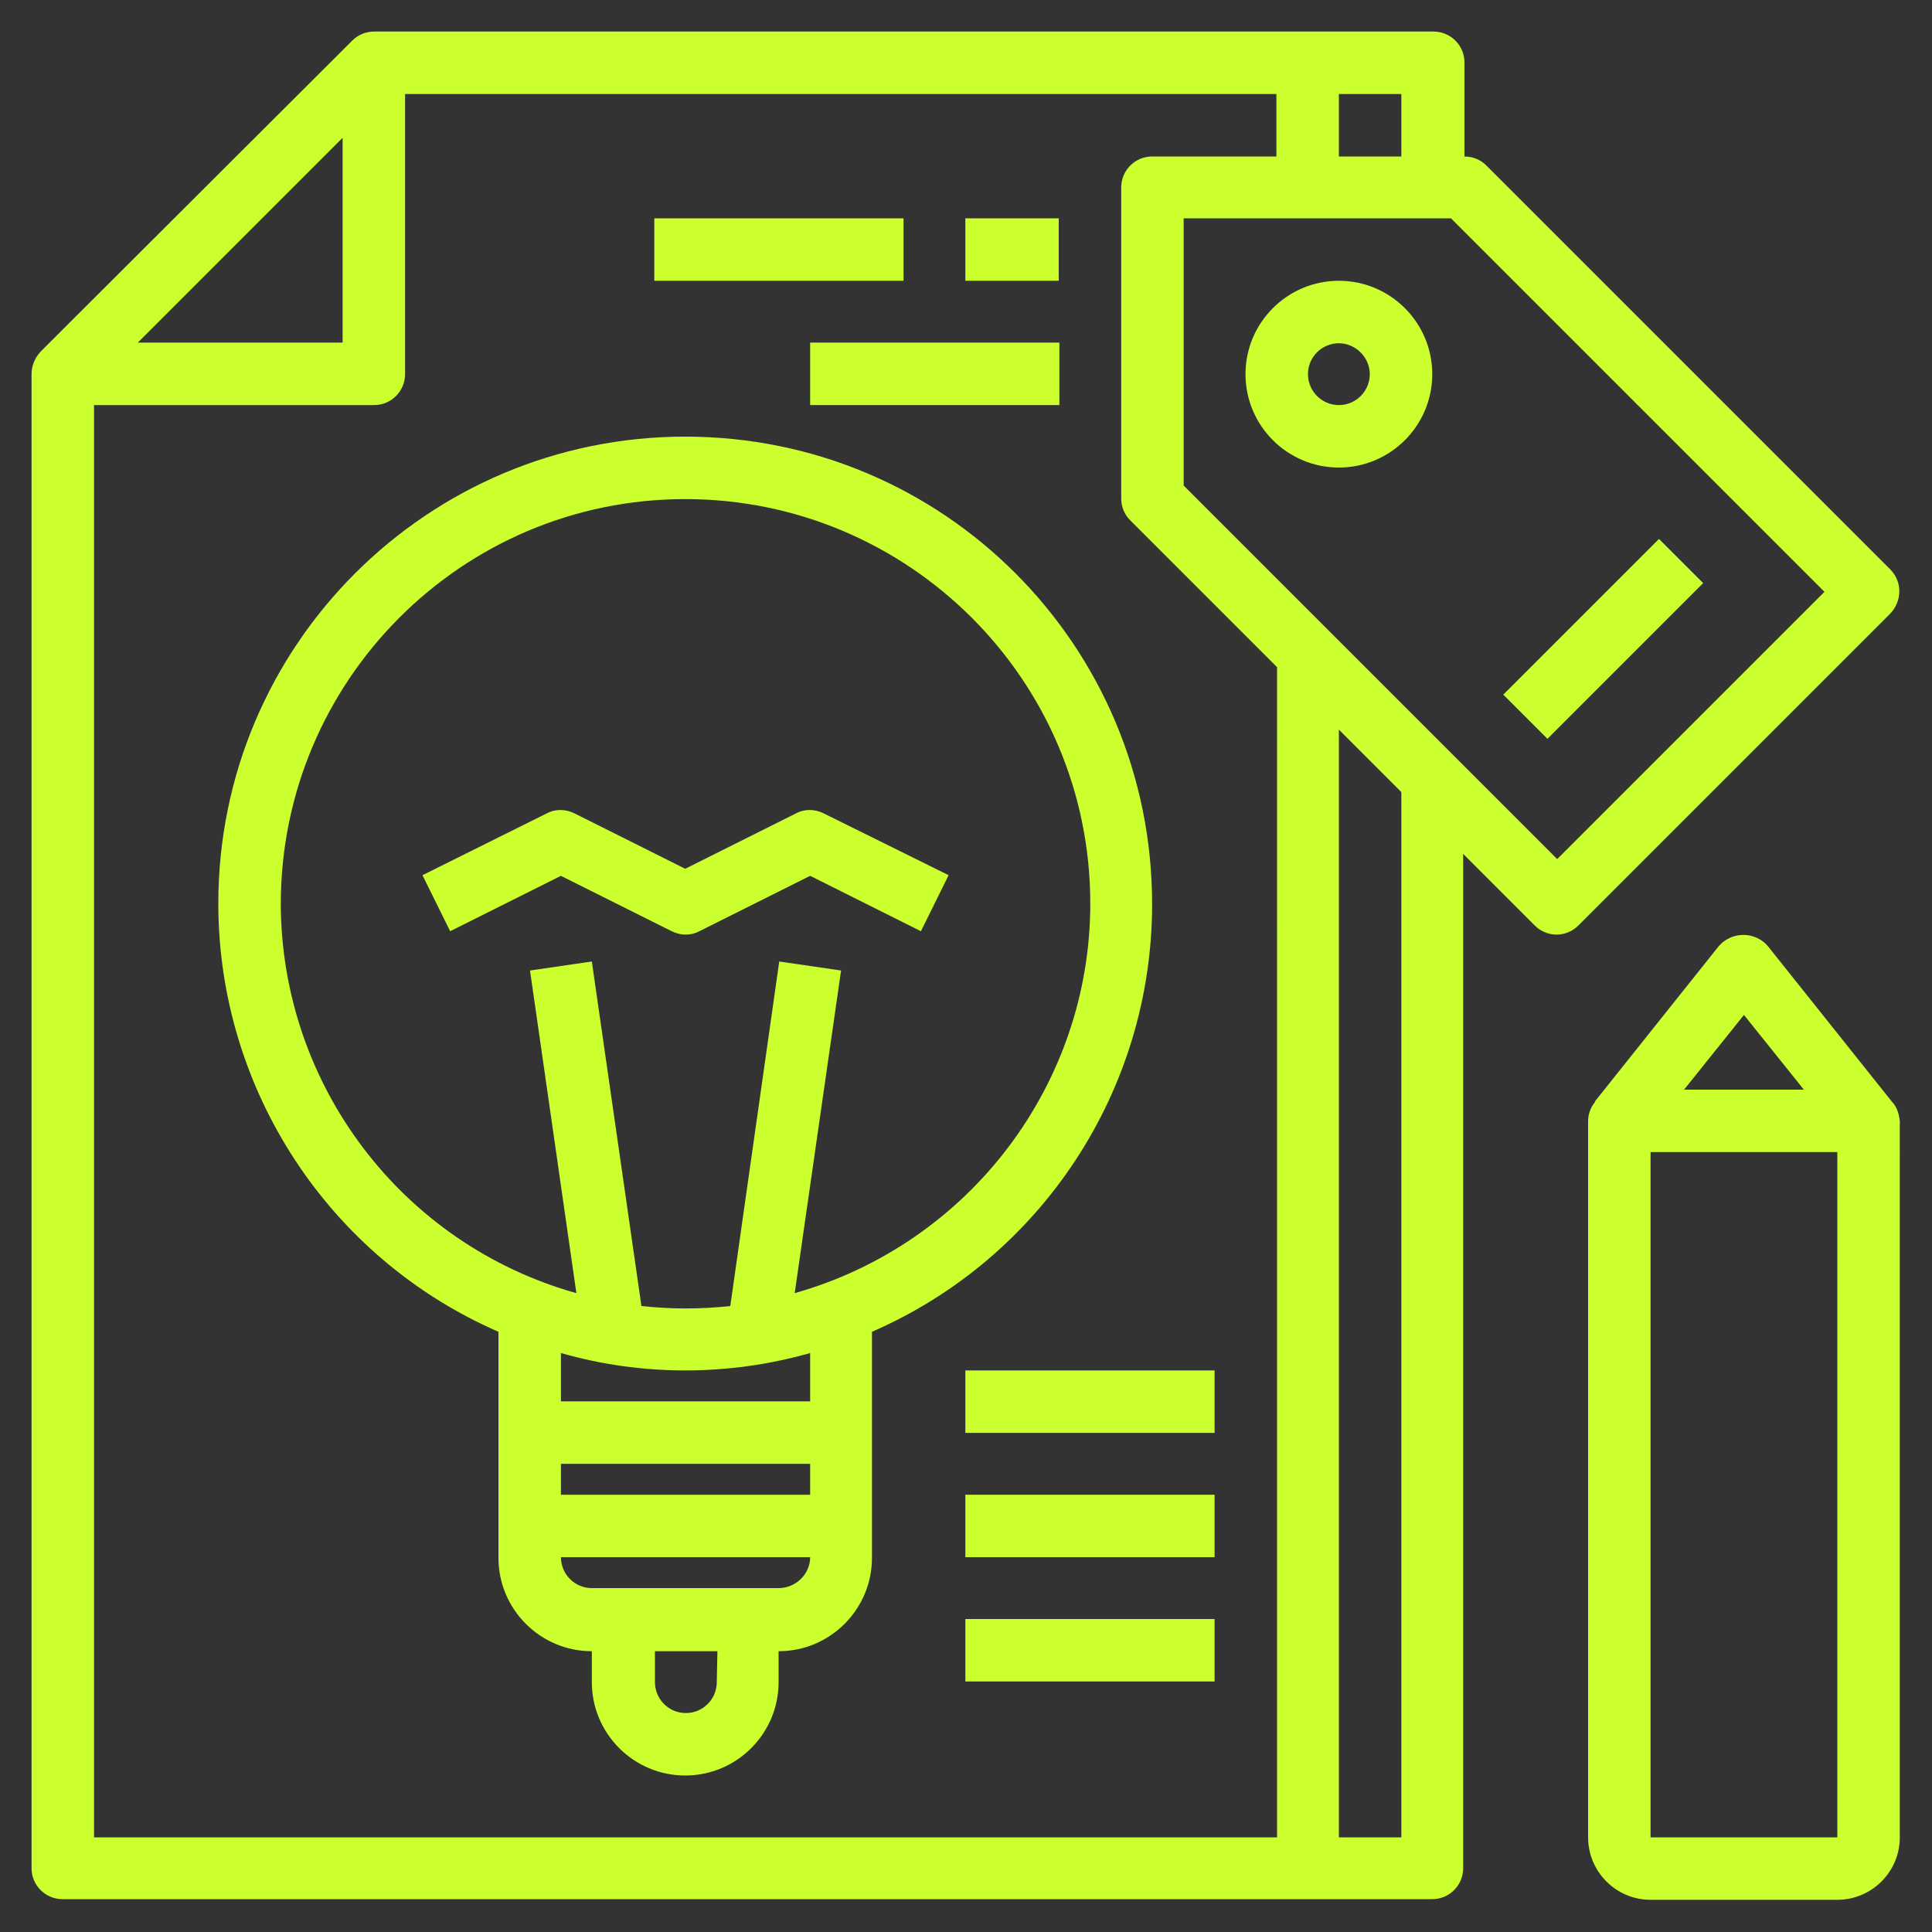<?xml version="1.0" encoding="utf-8"?>
<!-- Generator: Adobe Illustrator 23.0.1, SVG Export Plug-In . SVG Version: 6.00 Build 0)  -->
<svg version="1.1" id="Layer_1" xmlns="http://www.w3.org/2000/svg" xmlns:xlink="http://www.w3.org/1999/xlink" x="0px" y="0px"
	 viewBox="0 0 300 300" style="enable-background:new 0 0 300 300;" xml:space="preserve">
<rect x="0" y="0" width="300" height="300" fill="#333333" stroke="none"/>
<style type="text/css">
	.st0{fill:#cbff2e;}
	.st1{fill:#cbff2e;}
</style>
<g>
	<g>
		<g>
			<path class="st0" d="M106.4,67.8c-40,0-72.5,32.4-72.5,72.5c0,28.8,17.1,55,43.5,66.5v35.1c0,8,6.5,14.5,14.5,14.5v4.8
				c0,8,6.5,14.5,14.5,14.5s14.5-6.5,14.5-14.5v-4.8c8,0,14.5-6.5,14.5-14.5v-35.1c26.4-11.5,43.5-37.6,43.5-66.4
				C178.9,100.3,146.6,67.8,106.4,67.8z M111.3,261.2c0,2.7-2.2,4.8-4.8,4.8c-2.7,0-4.8-2.2-4.8-4.8v-4.8h9.7L111.3,261.2
				L111.3,261.2z M120.9,246.6h-29c-2.7,0-4.8-2.2-4.8-4.8h38.7C125.8,244.4,123.6,246.6,120.9,246.6z M125.8,232.1H87.1v-4.8h38.7
				L125.8,232.1L125.8,232.1z M125.8,217.6H87.1v-7.5c12.6,3.6,26,3.6,38.7,0L125.8,217.6L125.8,217.6z M123.4,200.8l7.2-50.1
				l-9.6-1.4l-7.6,53.5c-4.6,0.5-9.2,0.5-13.8,0l-7.7-53.5l-9.6,1.4l7.2,50.1c-27.1-7.6-45.8-32.3-45.9-60.4
				c0-34.7,28.1-62.9,62.8-62.9s62.9,28.1,62.9,62.8C169.3,168.3,150.6,193.1,123.4,200.8z"/>
		</g>
	</g>
	<g>
		<g>
			<path class="st1" d="M293.6,88.5l-62.8-62.8c-0.9-0.9-2.1-1.4-3.4-1.4V9.7c0-2.7-2.2-4.8-4.8-4.8H58.1l0,0
				c-1.3,0-2.5,0.5-3.4,1.4L6.3,54.6c-0.9,1-1.4,2.2-1.4,3.5l0,0v232c0,2.7,2.2,4.8,4.8,4.8h212.7c2.7,0,4.8-2.2,4.8-4.8V132.6
				l11.1,11.1c1.9,1.9,4.9,1.9,6.8,0l48.3-48.3C295.4,93.4,295.4,90.4,293.6,88.5z M207.9,14.6h9.7v9.7h-9.7V14.6z M53.2,21.4v31.8
				H21.4L53.2,21.4z M198.3,285.3H14.6V62.9h43.5c2.7,0,4.8-2.2,4.8-4.8V14.6h135.3v9.7h-19.3c-2.7,0-4.8,2.2-4.8,4.8v48.3
				c0,1.3,0.5,2.5,1.4,3.4l22.8,22.8L198.3,285.3L198.3,285.3z M217.6,285.3h-9.7v-172l9.7,9.7V285.3z M241.8,133.4l-58-58V33.9
				h41.5l58,58L241.8,133.4z"/>
		</g>
	</g>
	<g>
		<g>
			<path class="st0" d="M127.9,126.3c-1.4-0.7-3-0.7-4.3,0l-17.2,8.6l-17.2-8.6c-1.4-0.7-3-0.7-4.3,0l-19.3,9.6l4.3,8.7l17.2-8.6
				l17.2,8.6c1.4,0.7,3,0.7,4.3,0l17.2-8.6l17.2,8.6l4.3-8.7L127.9,126.3z"/>
		</g>
	</g>
	<g>
		<g>
			<path class="st0" d="M207.9,43.6c-8,0-14.5,6.5-14.5,14.5s6.5,14.5,14.5,14.5s14.5-6.5,14.5-14.5S215.9,43.6,207.9,43.6z
				 M207.9,62.9c-2.7,0-4.8-2.2-4.8-4.8c0-2.7,2.2-4.8,4.8-4.8s4.8,2.2,4.8,4.8S210.6,62.9,207.9,62.9z"/>
		</g>
	</g>
	<g>
		<g>
			<rect x="125.8" y="53.2" class="st1" width="38.7" height="9.7"/>
		</g>
	</g>
	<g>
		<g>
			<rect x="149.9" y="33.9" class="st1" width="14.5" height="9.7"/>
		</g>
	</g>
	<g>
		<g>
			<rect x="101.6" y="33.9" class="st1" width="38.7" height="9.7"/>
		</g>
	</g>
	<g>
		<g>
			
				<rect x="231.9" y="94.3" transform="matrix(0.707 -0.707 0.707 0.707 2.807 205.148)" class="st0" width="34.2" height="9.7"/>
		</g>
	</g>
	<g>
		<g>
			<path class="st0" d="M293.8,171.1L293.8,171.1l-19.3-24.2c-1.8-2.1-5-2.3-7.1-0.5c-0.2,0.2-0.3,0.3-0.5,0.5l-19.3,24.2h0.1
				c-0.7,0.8-1.1,1.9-1.1,3v111.2c0,5.3,4.3,9.7,9.7,9.7h29c5.3,0,9.7-4.3,9.7-9.7V174.1C294.9,173.1,294.6,171.9,293.8,171.1z
				 M270.8,157.6l9.3,11.6h-18.6L270.8,157.6z M285.3,285.3h-29V178.9h29V285.3z"/>
		</g>
	</g>
	<g>
		<g>
			<rect x="149.9" y="212.8" class="st1" width="38.7" height="9.7"/>
		</g>
	</g>
	<g>
		<g>
			<rect x="149.9" y="232.1" class="st1" width="38.7" height="9.7"/>
		</g>
	</g>
	<g>
		<g>
			<rect x="149.9" y="251.4" class="st1" width="38.7" height="9.7"/>
		</g>
	</g>
</g>
</svg>
